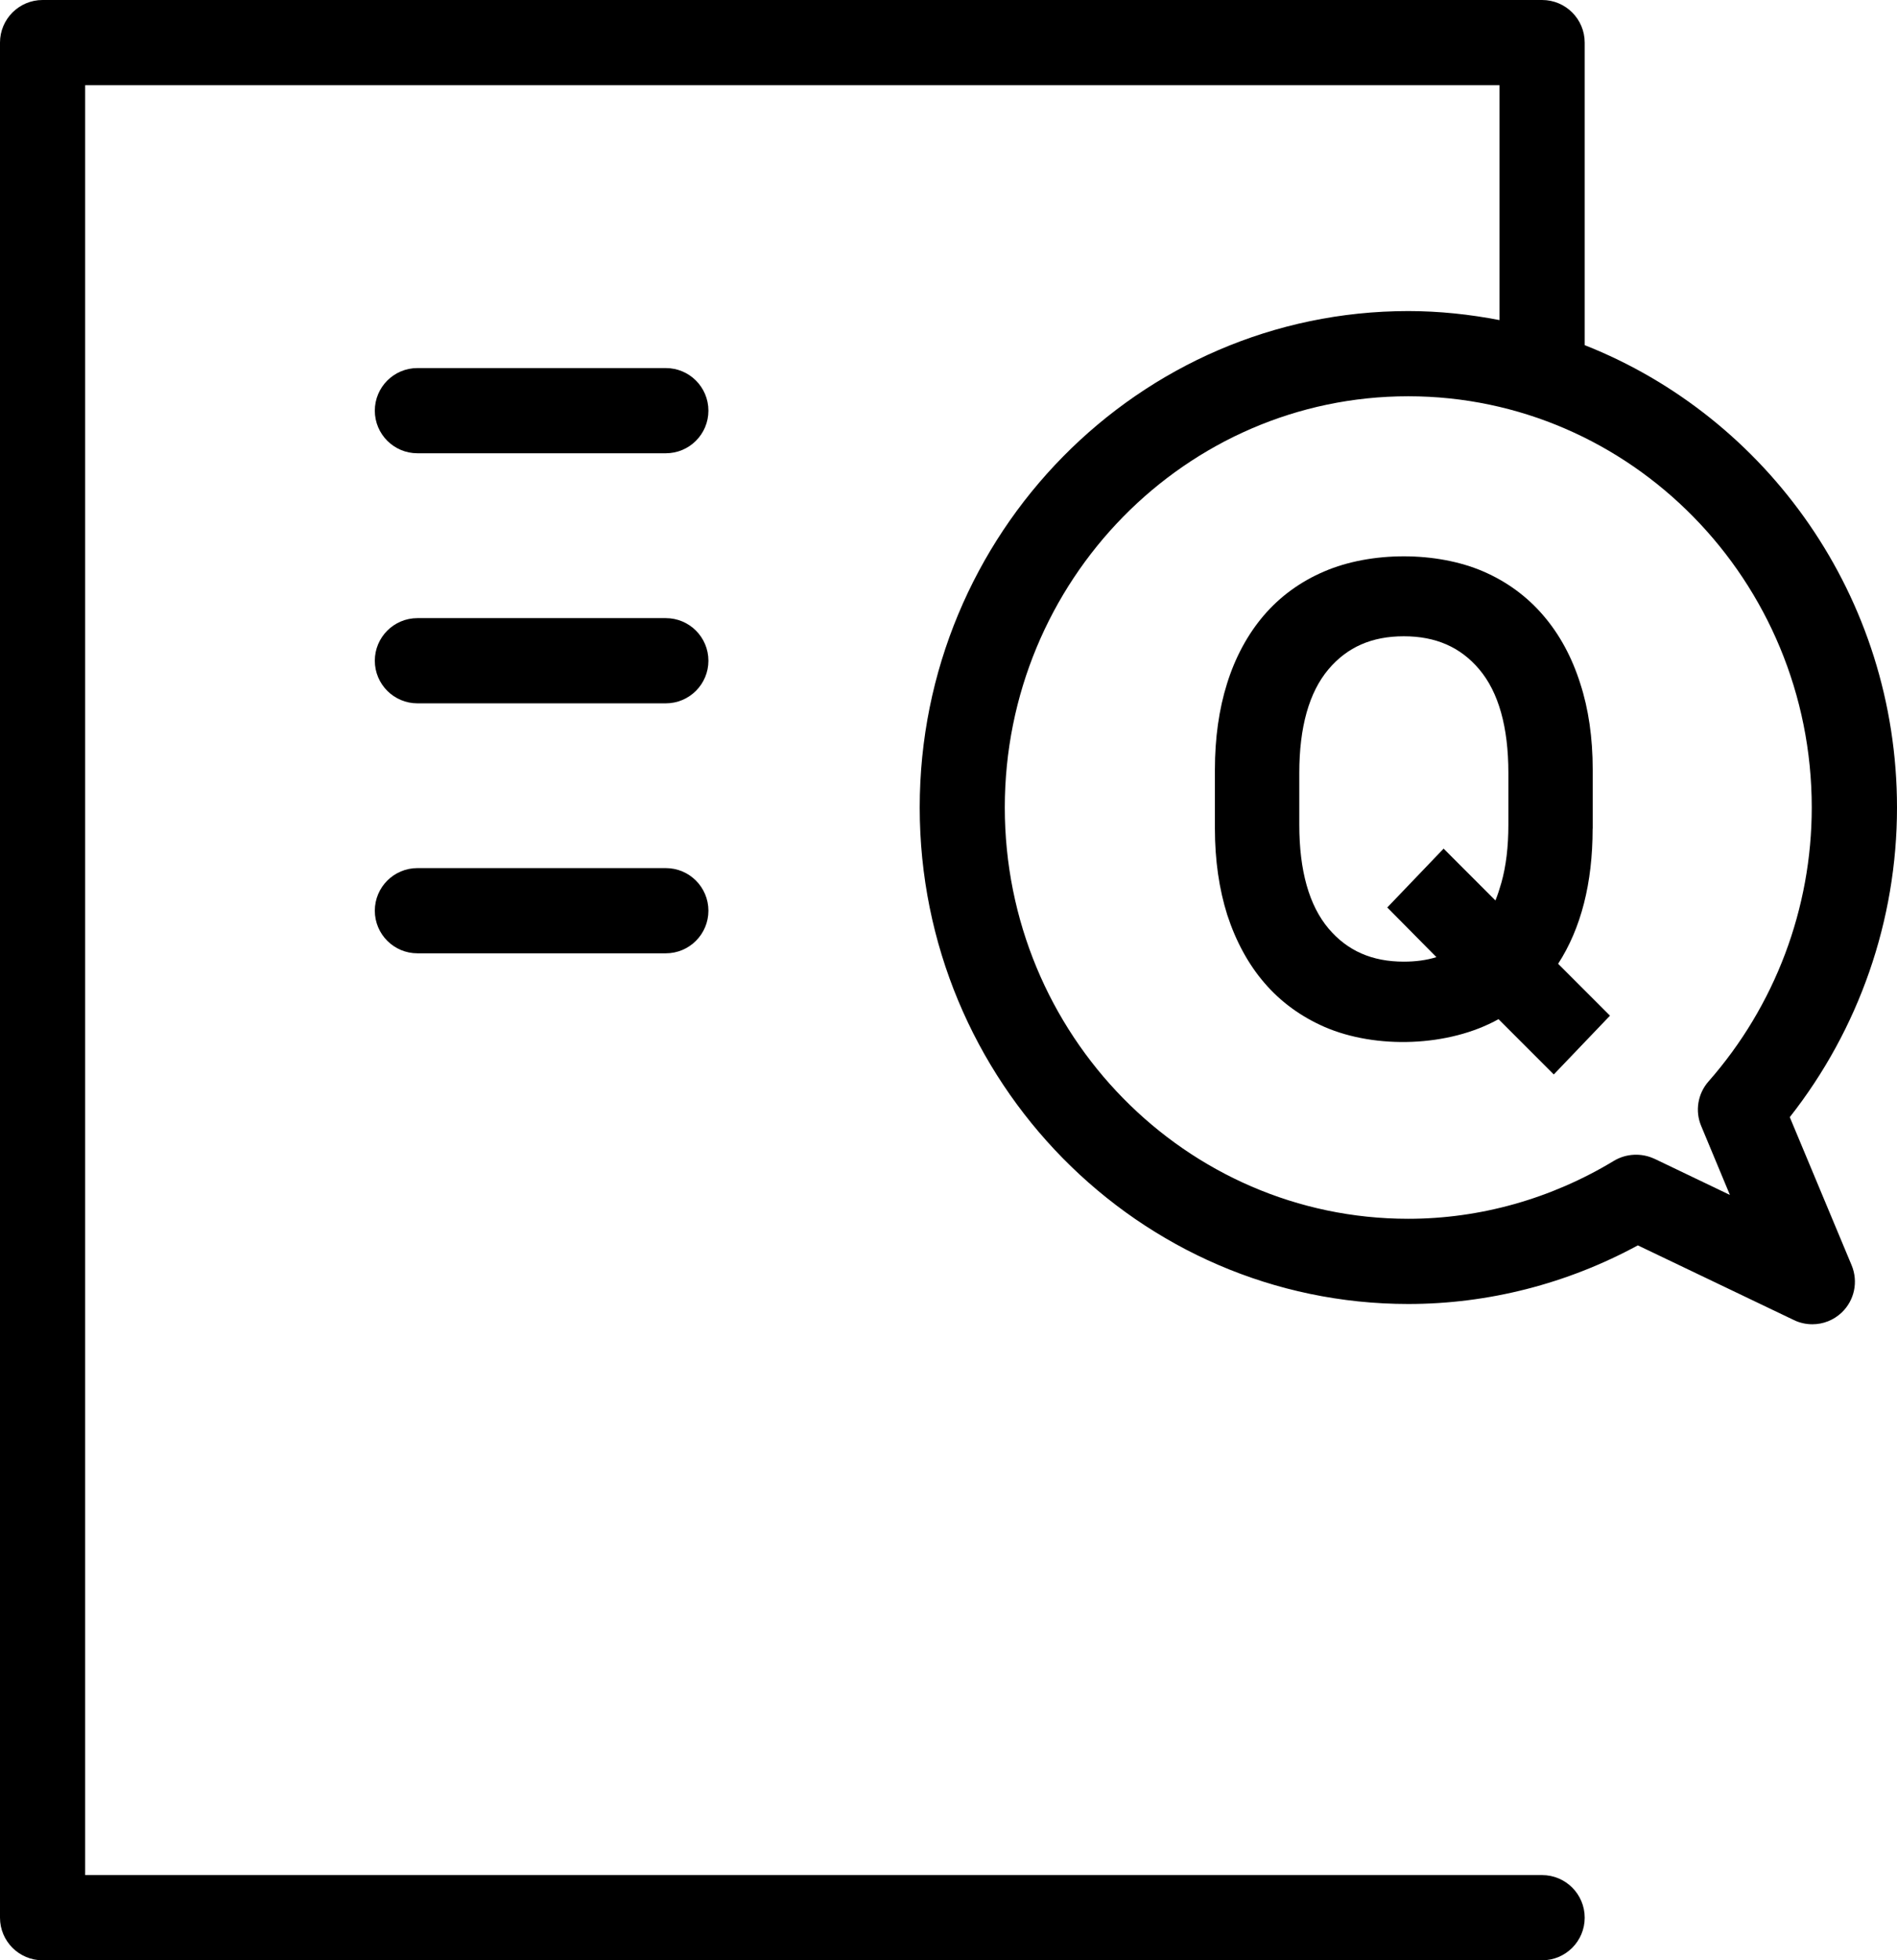 <?xml version="1.0" encoding="UTF-8"?>
<svg xmlns="http://www.w3.org/2000/svg" version="1.1" viewBox="0 0 22.274 23.008">
  <!-- Generator: Adobe Illustrator 28.7.1, SVG Export Plug-In . SVG Version: 1.2.0 Build 142)  -->
  <g>
    <g id="Layer_1">
      <g>
        <path d="M7.818,4.32h-2.917c-.276,0-.5.224-.5.5s.224.5.5.5h2.917c.276,0,.5-.224.5-.5s-.224-.5-.5-.5Z"/>
        <path d="M7.818,7.255h-2.917c-.276,0-.5.224-.5.5s.224.5.5.5h2.917c.276,0,.5-.224.5-.5s-.224-.5-.5-.5Z"/>
        <path d="M7.818,10.189h-2.917c-.276,0-.5.224-.5.5s.224.5.5.5h2.917c.276,0,.5-.224.5-.5s-.224-.5-.5-.5Z"/>
        <path d="M21.015,13.112c.813-1.033,1.259-2.312,1.259-3.633,0-2.471-1.525-4.582-3.667-5.428V.5c0-.276-.224-.5-.5-.5H.5C.224,0,0,.224,0,.5v22.008c0,.276.224.5.5.5h17.607c.276,0,.5-.224.5-.5s-.224-.5-.5-.5H1V1h16.607v2.757c-.348-.067-.705-.106-1.071-.106-3.163,0-5.737,2.614-5.737,5.827s2.574,5.827,5.737,5.827c.938,0,1.864-.237,2.695-.688l1.833.877c.068.033.143.049.216.049.126,0,.249-.047.345-.138.15-.143.196-.363.116-.555l-.726-1.738ZM19.426,13.601c-.151-.071-.331-.063-.475.023-.735.445-1.57.681-2.416.681-2.612,0-4.737-2.165-4.737-4.827s2.125-4.827,4.737-4.827,4.738,2.165,4.738,4.827c0,1.184-.431,2.327-1.213,3.216-.126.144-.159.347-.085.522l.337.809-.887-.425Z"/>
        <path d="M18.701,9.725v-.693c0-.372-.049-.712-.146-1.009-.097-.307-.242-.576-.433-.798-.192-.225-.431-.399-.706-.518-.547-.236-1.317-.237-1.867,0-.279.119-.519.293-.712.519-.188.221-.334.49-.43.799-.094.299-.142.639-.142,1.008v.693c0,.368.049.708.145,1.012.101.309.246.577.435.797.192.224.43.397.707.518.604.262,1.459.235,2.043-.091l.649.649.66-.69-.609-.609c.269-.415.405-.947.405-1.585ZM16.949,9.962l-.66.689.577.583c-.116.036-.244.053-.383.053-.373,0-.662-.127-.883-.388-.229-.271-.344-.68-.344-1.218v-.609c0-.538.115-.947.343-1.217.221-.261.51-.387.884-.387s.664.126.885.387c.228.269.343.679.343,1.217v.609c0,.256-.027.484-.082.679-.021.074-.044.144-.07.209l-.609-.609Z"/>
      </g>
    </g>
  </g>
</svg>